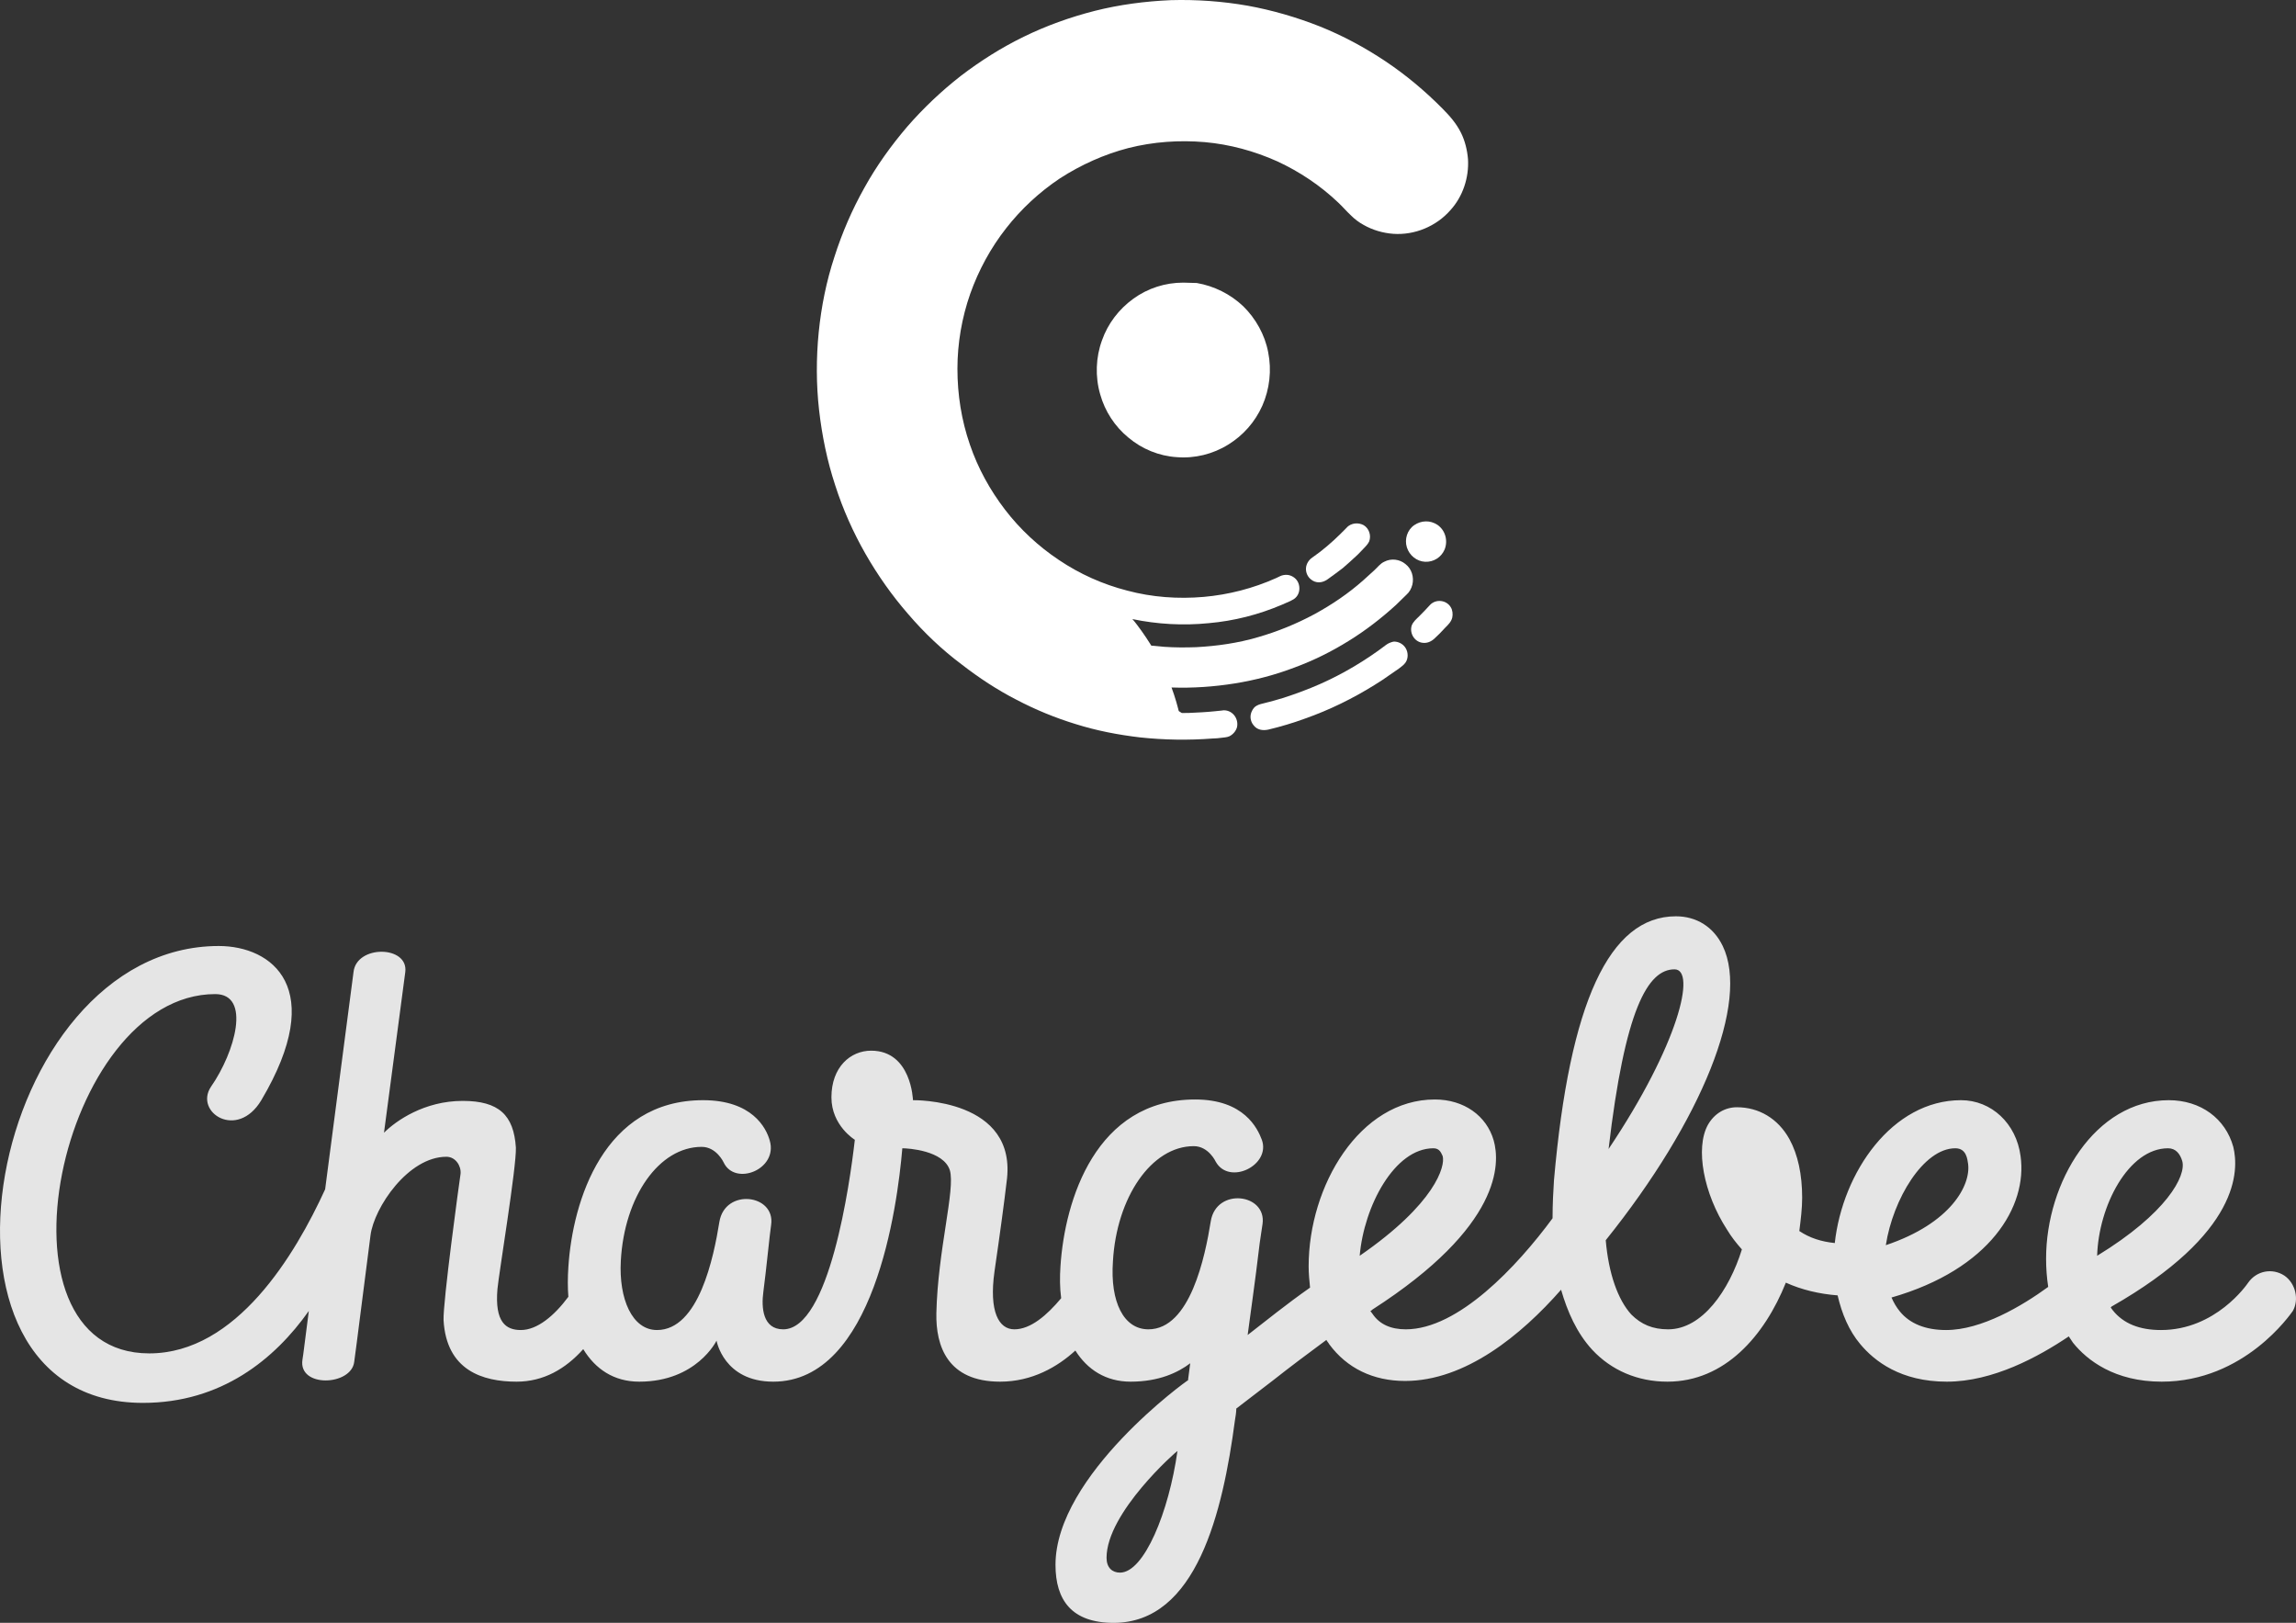 <svg width="208" height="147" viewBox="0 0 208 147" fill="none" xmlns="http://www.w3.org/2000/svg">
<rect x="0" y="0" width="208" height="147" fill="#333333" stroke="none"/>
<path opacity="0.87" d="M206.944 115.545C205.852 114.84 204.438 115.096 203.668 116.185C203.539 116.377 200.713 120.477 195.766 120.477C193.839 120.477 192.362 119.901 191.398 118.684C191.334 118.62 191.27 118.491 191.205 118.427C191.205 118.427 191.27 118.427 191.27 118.363C202.961 111.701 202.832 105.999 202.319 103.885C201.612 101.322 199.364 99.657 196.473 99.657C189.792 99.657 185.36 107.088 185.36 114.007C185.36 114.904 185.424 115.737 185.552 116.57C183.176 118.299 179.514 120.477 176.302 120.477C174.439 120.477 173.026 119.901 172.127 118.812C171.806 118.427 171.549 117.979 171.356 117.531C180.285 114.968 183.69 109.266 183.047 104.718C182.662 101.771 180.413 99.657 177.651 99.657C171.42 99.657 166.924 106.191 166.217 112.598C164.996 112.469 163.969 112.149 163.005 111.509C163.134 110.483 163.262 109.458 163.262 108.497C163.262 106.383 162.877 104.59 162.106 103.18C161.078 101.322 159.344 100.297 157.352 100.297C156.26 100.297 155.297 100.874 154.718 101.899C153.562 104.013 154.333 108.113 156.453 111.38C156.838 112.021 157.288 112.598 157.802 113.174C156.646 116.89 154.205 120.413 151.121 120.413C149.708 120.413 148.68 119.965 147.781 119.068C146.56 117.723 145.725 115.352 145.468 112.341C154.205 101.45 158.508 90.752 156.067 85.691C155.232 83.961 153.691 83 151.828 83C145.789 83 142.192 90.816 140.779 106.896C140.715 107.857 140.65 109.074 140.65 110.355C137.438 114.712 132.107 120.413 127.353 120.413C126.004 120.413 124.976 119.965 124.334 119.004C124.27 118.94 124.206 118.812 124.141 118.748C124.206 118.748 124.27 118.684 124.334 118.62C136.089 111.06 135.897 105.358 135.319 103.308C134.676 101.066 132.621 99.593 129.987 99.593C123.178 99.593 118.553 107.408 118.553 114.712C118.553 115.352 118.617 115.993 118.681 116.634C116.497 118.171 114.763 119.581 113.028 120.926C113.285 118.94 113.671 116.377 114.12 112.598C114.249 111.829 114.313 111.188 114.377 110.868C114.763 108.113 110.202 107.537 109.688 110.612C109.174 113.815 107.825 120.413 104.035 120.413C101.787 120.413 100.566 117.915 100.823 114.263C101.144 108.497 104.292 103.821 108.146 103.821C109.495 103.821 110.137 105.23 110.137 105.23C111.358 107.408 115.148 105.551 114.313 103.244C113.927 102.219 112.707 99.593 108.275 99.593C99.281 99.593 96.455 108.69 96.069 114.712C96.005 115.673 96.005 116.634 96.134 117.595C94.849 119.132 93.371 120.413 91.894 120.413C90.481 120.413 89.581 118.812 90.095 115.16C90.609 111.637 90.995 108.754 91.187 107.088C92.279 99.465 82.708 99.657 82.708 99.657C82.708 99.657 82.579 95.172 78.918 95.172C77.055 95.172 75.321 96.646 75.321 99.4C75.321 101.963 77.441 103.244 77.441 103.244C76.991 107.216 75.128 120.413 70.953 120.413C69.09 120.413 68.961 118.427 69.154 117.018C69.411 115.096 69.732 111.765 69.86 110.932C70.246 108.177 65.685 107.601 65.171 110.676C64.657 113.879 63.308 120.477 59.518 120.477C57.27 120.477 56.049 117.659 56.242 114.199C56.563 108.369 59.711 103.885 63.565 103.885C64.914 103.885 65.556 105.294 65.556 105.294C66.584 107.472 70.503 105.935 69.732 103.308C69.411 102.155 68.126 99.657 63.694 99.657C54.7 99.657 51.874 108.754 51.489 114.776C51.424 115.737 51.424 116.634 51.489 117.466C50.204 119.196 48.662 120.477 47.184 120.477C45.836 120.477 44.808 119.773 45.065 116.762C45.193 115.352 46.799 105.679 46.735 103.949C46.542 101.002 45.193 99.721 41.917 99.721C38.448 99.721 35.879 101.515 34.787 102.604C34.787 102.604 36.393 90.431 36.714 88.061C37.035 85.627 32.281 85.563 32.025 88.061C31.896 89.15 30.611 98.76 29.455 107.729C26.757 113.623 21.425 122.592 13.524 122.592C-1.443 122.592 5.43 90.047 19.498 90.047C22.774 90.047 21.297 95.3 19.113 98.439C17.571 100.746 21.489 103.308 23.674 99.657C29.712 89.471 24.637 85.691 19.819 85.691C-0.994 85.691 -8.702 127.076 12.946 127.076C20.076 127.076 24.894 123.104 27.977 118.748C27.656 121.182 27.464 122.848 27.399 123.168C27.014 125.731 31.832 125.539 32.089 123.36C32.281 122.015 32.988 116.313 33.566 111.893C33.887 109.394 36.971 104.782 40.44 104.782C41.275 104.782 41.789 105.615 41.724 106.319C41.596 107.152 40.118 117.979 40.183 119.581C40.44 124.129 43.716 125.154 46.799 125.154C49.24 125.154 51.231 124.001 52.837 122.207C53.929 124.001 55.6 125.154 57.912 125.154C63.115 125.154 64.914 121.438 64.914 121.438C64.914 121.438 65.556 125.154 70.053 125.154C79.175 125.154 81.295 109.33 81.744 104.013C82.258 104.013 85.47 104.205 86.048 105.999C86.562 107.729 84.956 113.238 84.828 118.94C84.764 121.951 85.856 125.154 90.609 125.154C93.5 125.154 95.812 123.809 97.418 122.335C98.51 124.065 100.181 125.154 102.429 125.154C104.998 125.154 106.733 124.321 107.825 123.488C107.761 124.001 107.696 124.449 107.632 124.962V125.026C107.632 124.962 95.62 133.611 95.62 141.747C95.62 144.95 97.097 147 100.887 147C108.403 147 110.78 136.942 111.872 128.678C111.936 128.293 112 127.909 112 127.589C113.157 126.692 114.249 125.859 115.341 125.026C116.882 123.809 118.424 122.656 120.159 121.374C120.223 121.503 120.351 121.631 120.415 121.759C122.021 123.937 124.398 125.09 127.289 125.09C132.749 125.09 137.824 120.926 141.421 116.826C141.999 118.812 142.834 120.734 144.248 122.271C145.982 124.129 148.359 125.154 151.057 125.154C156.26 125.154 159.857 120.99 161.785 116.185C163.198 116.826 164.804 117.21 166.474 117.338C166.859 119.004 167.502 120.542 168.53 121.759C169.814 123.296 172.191 125.154 176.367 125.154C180.542 125.154 184.653 122.912 187.415 121.054C187.544 121.246 187.672 121.438 187.801 121.631C189.086 123.232 191.591 125.154 195.831 125.154C203.346 125.154 207.522 119.004 207.714 118.748C208.293 117.723 207.971 116.249 206.944 115.545ZM101.465 142.451C100.759 142.451 100.245 142.003 100.245 141.106C100.245 137.006 106.604 131.432 106.669 131.432C105.898 136.942 103.649 142.451 101.465 142.451ZM129.858 104.013C130.437 104.013 130.565 104.461 130.694 104.718C130.95 105.615 130.051 109.01 123.178 113.751C123.563 109.266 126.325 104.013 129.858 104.013ZM151.699 87.805C153.691 87.805 152.085 94.596 145.725 104.077C147.203 91.457 149.258 87.805 151.699 87.805ZM177.137 104.013C178.165 104.013 178.229 105.038 178.294 105.422C178.551 107.344 176.752 110.804 170.842 112.79C171.484 108.626 174.247 104.013 177.137 104.013ZM196.409 104.013C197.115 104.013 197.501 104.526 197.693 105.166C198.079 106.512 196.28 109.907 189.985 113.751C190.113 109.266 192.811 104.013 196.409 104.013Z" fill="white"/>
<path d="M130.204 47.538C129.574 47.102 128.745 47.136 128.115 47.571C127.485 48.007 127.22 48.844 127.452 49.581C127.684 50.317 128.347 50.853 129.11 50.887C129.872 50.92 130.568 50.485 130.867 49.782C131.198 48.978 130.933 48.007 130.204 47.538C131.033 48.107 129.408 46.968 130.204 47.538Z" fill="white"/>
<path d="M107.061 64.585C107.459 64.585 107.89 64.585 108.288 64.551C109.116 64.517 109.945 64.451 110.741 64.35C109.382 64.517 111.404 64.283 110.741 64.35C111.57 64.25 112.233 65.02 112.067 65.857C111.968 66.225 111.703 66.527 111.371 66.694C111.139 66.795 110.907 66.795 110.675 66.828C110.41 66.862 110.111 66.895 109.846 66.895C107.658 67.063 105.469 67.029 103.281 66.795C101.292 66.56 99.369 66.192 97.446 65.589C95.589 65.02 93.798 64.283 92.074 63.379C90.317 62.475 88.692 61.403 87.134 60.197C85.344 58.858 83.719 57.317 82.26 55.609C80.801 53.934 79.508 52.092 78.414 50.184C77.287 48.208 76.358 46.131 75.662 43.954C74.933 41.744 74.469 39.466 74.203 37.156C73.938 34.811 73.938 32.433 74.17 30.089C74.402 27.778 74.866 25.467 75.596 23.257C76.292 21.08 77.187 19.004 78.315 16.994C79.409 15.018 80.735 13.176 82.194 11.468C83.653 9.794 85.277 8.253 87.035 6.88C88.825 5.507 90.748 4.301 92.737 3.33C94.793 2.325 96.948 1.555 99.17 0.986C101.424 0.416 103.745 0.115 106.066 0.014C108.387 -0.053 110.741 0.115 113.029 0.517C115.25 0.919 117.439 1.555 119.561 2.392C121.649 3.229 123.639 4.301 125.496 5.54C127.352 6.779 129.076 8.22 130.668 9.827C131.331 10.497 131.928 11.167 132.359 12.037C132.724 12.774 132.922 13.612 132.989 14.415C133.088 16.09 132.525 17.798 131.397 19.037C130.104 20.511 128.148 21.314 126.225 21.18C125.297 21.113 124.368 20.846 123.539 20.377C123.108 20.142 122.71 19.841 122.379 19.506C121.981 19.138 121.616 18.702 121.218 18.334C119.594 16.793 117.737 15.554 115.715 14.616C113.626 13.679 111.404 13.076 109.15 12.875C106.829 12.674 104.475 12.841 102.22 13.411C100.032 13.98 97.943 14.918 96.02 16.157C94.163 17.396 92.505 18.937 91.146 20.678C89.753 22.453 88.659 24.463 87.897 26.606C87.134 28.783 86.736 31.094 86.736 33.405C86.736 35.749 87.101 38.06 87.864 40.27C88.593 42.414 89.687 44.39 91.046 46.165C92.406 47.94 94.064 49.48 95.92 50.719C97.81 51.992 99.899 52.93 102.121 53.499C104.375 54.102 106.729 54.269 109.05 54.068C111.305 53.867 113.526 53.298 115.615 52.36C115.847 52.26 116.046 52.126 116.278 52.092C116.477 52.059 116.676 52.059 116.875 52.126C117.273 52.26 117.571 52.561 117.671 52.963C117.77 53.332 117.704 53.767 117.439 54.068C117.306 54.236 117.107 54.336 116.908 54.437C116.643 54.537 116.411 54.671 116.146 54.772C114.024 55.676 111.802 56.245 109.514 56.446C107.193 56.681 104.839 56.547 102.585 56.078C102.883 56.413 103.148 56.781 103.414 57.15C103.679 57.518 103.944 57.92 104.176 58.288C104.209 58.355 104.309 58.489 104.309 58.489C104.309 58.489 104.342 58.489 104.408 58.489C104.541 58.489 104.64 58.523 104.773 58.523C105.005 58.556 105.237 58.556 105.469 58.59C106.431 58.657 107.392 58.657 108.354 58.623C110.244 58.523 112.134 58.255 113.957 57.719C115.715 57.217 117.439 56.513 119.063 55.642C120.655 54.772 122.147 53.767 123.506 52.561C123.838 52.26 124.169 51.959 124.501 51.657C124.799 51.389 125.031 51.054 125.396 50.887C126.026 50.552 126.789 50.652 127.319 51.088C127.883 51.523 128.115 52.26 127.949 52.963C127.85 53.332 127.684 53.633 127.419 53.867C127.087 54.169 126.789 54.504 126.457 54.805C125.131 56.011 123.705 57.116 122.18 58.054C120.622 59.025 118.997 59.829 117.273 60.465C115.516 61.135 113.725 61.604 111.868 61.905C109.979 62.207 108.056 62.341 106.132 62.274C106.298 62.709 106.431 63.144 106.563 63.58C106.63 63.781 106.663 63.982 106.729 64.183C106.729 64.25 106.796 64.417 106.796 64.417L107.061 64.585Z" fill="white"/>
<path d="M125.562 58.422C123.705 59.829 121.683 61.034 119.561 61.972C118.5 62.441 117.405 62.843 116.278 63.211C115.715 63.379 115.151 63.546 114.587 63.68C114.355 63.747 114.09 63.781 113.858 63.915C113.659 64.015 113.526 64.183 113.427 64.383C113.195 64.819 113.261 65.321 113.559 65.69C113.891 66.125 114.388 66.192 114.886 66.092C116.013 65.824 117.14 65.489 118.234 65.087C120.423 64.317 122.545 63.278 124.534 62.039C125.031 61.738 125.529 61.403 125.993 61.068C126.225 60.901 126.49 60.733 126.722 60.566C126.921 60.398 127.153 60.264 127.319 60.03C127.584 59.661 127.584 59.126 127.352 58.724C127.12 58.322 126.656 58.087 126.225 58.121C125.96 58.188 125.728 58.288 125.562 58.422C126.092 58.02 122.147 60.968 125.562 58.422Z" fill="white"/>
<path d="M129.541 54.805C129.242 55.14 128.911 55.475 128.579 55.81C128.314 56.078 128.015 56.312 127.883 56.681C127.684 57.384 128.148 58.121 128.844 58.221C129.275 58.288 129.64 58.121 129.938 57.853C130.27 57.551 130.602 57.217 130.9 56.882C131.165 56.614 131.464 56.346 131.563 55.944C131.629 55.642 131.596 55.274 131.43 55.006C131.033 54.336 130.071 54.236 129.541 54.805C130.005 54.303 129.11 55.274 129.541 54.805Z" fill="white"/>
<path d="M122.014 47.772C121.252 48.576 120.456 49.313 119.594 49.983C119.362 50.15 119.096 50.351 118.864 50.518C118.665 50.652 118.5 50.853 118.4 51.088C118.201 51.557 118.334 52.126 118.732 52.461C119.196 52.863 119.793 52.829 120.29 52.461C120.754 52.126 121.218 51.791 121.649 51.456C122.047 51.121 122.445 50.753 122.843 50.384C123.075 50.184 123.274 49.949 123.506 49.715C123.705 49.514 123.904 49.313 124.037 49.045C124.236 48.509 124.037 47.873 123.539 47.571C123.042 47.303 122.412 47.37 122.014 47.772C122.478 47.303 120.854 49.011 122.014 47.772Z" fill="white"/>
<path d="M107.193 25.601C105.569 25.601 103.977 26.104 102.651 27.075C101.358 28.013 100.363 29.319 99.833 30.826C99.269 32.366 99.203 34.108 99.667 35.715C100.098 37.256 100.993 38.629 102.22 39.634C103.447 40.672 105.005 41.308 106.597 41.409C108.221 41.543 109.879 41.141 111.272 40.27C112.631 39.433 113.692 38.227 114.355 36.754C115.018 35.247 115.217 33.539 114.886 31.898C114.587 30.323 113.758 28.85 112.631 27.745C111.471 26.64 109.979 25.903 108.42 25.635C107.989 25.635 107.591 25.601 107.193 25.601Z" fill="white"/>
</svg>
